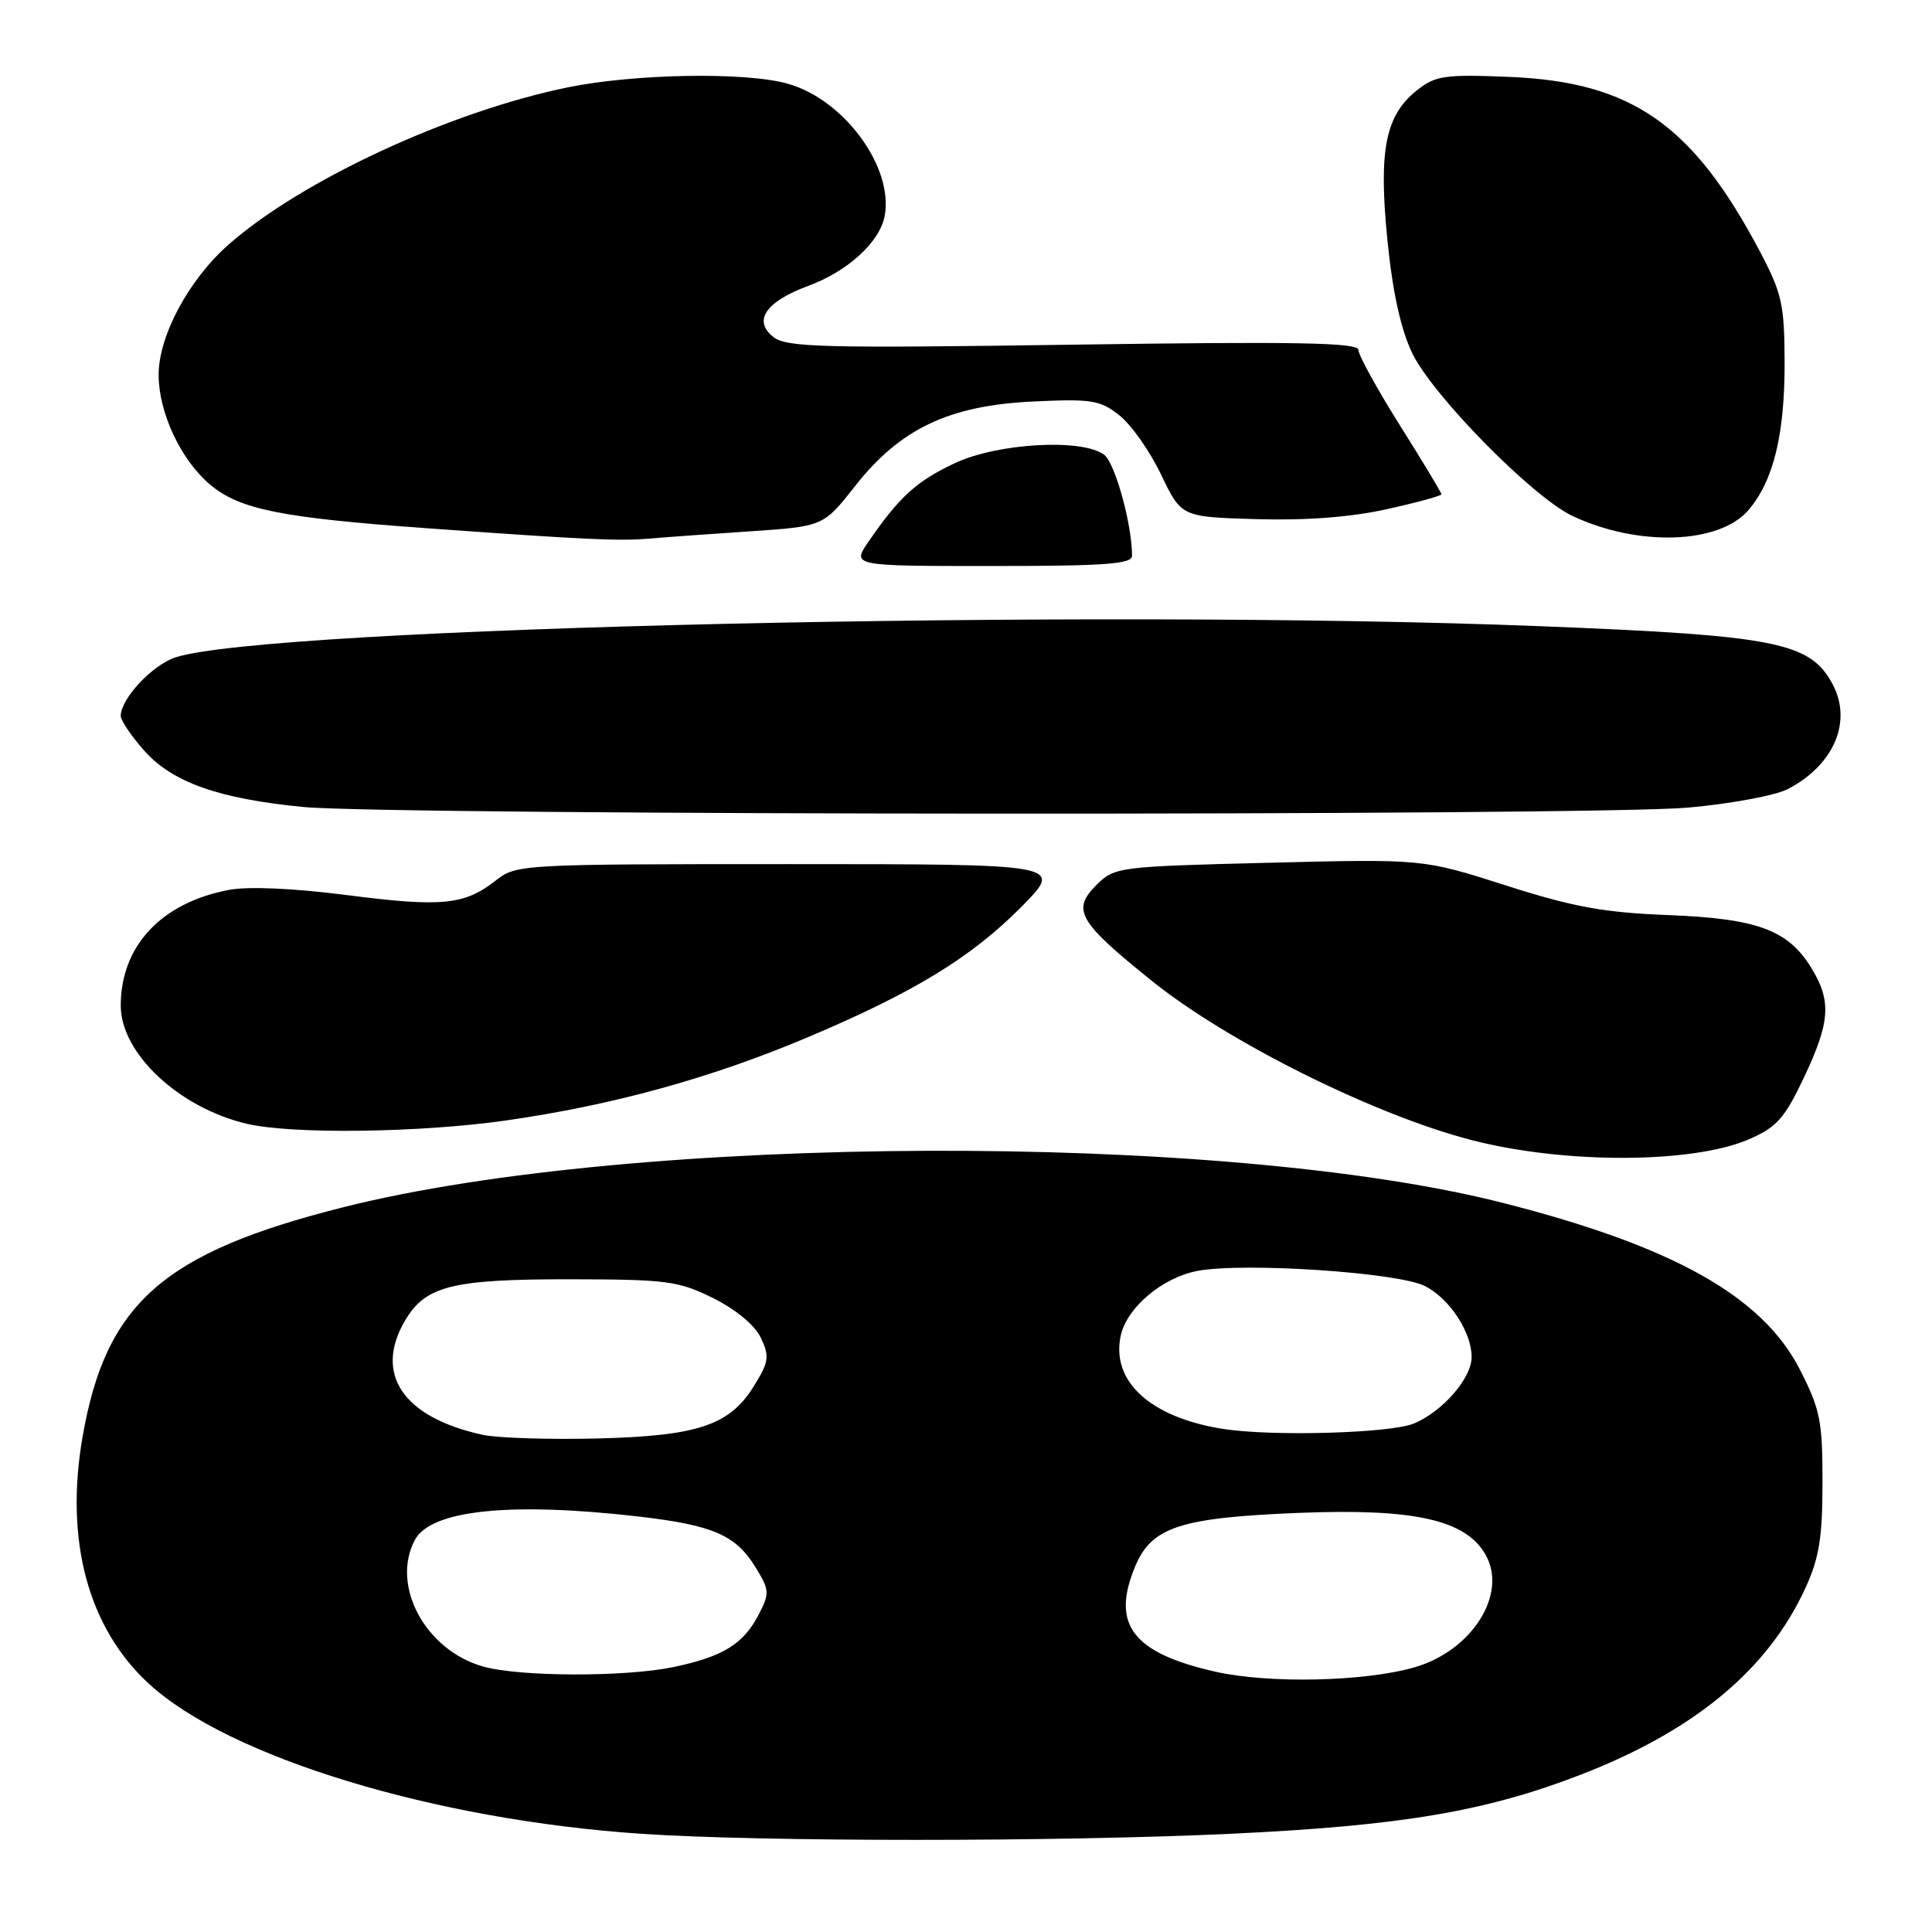 <?xml version="1.0" encoding="UTF-8" standalone="no"?>
<!DOCTYPE svg PUBLIC "-//W3C//DTD SVG 1.1//EN" "http://www.w3.org/Graphics/SVG/1.1/DTD/svg11.dtd" >
<svg xmlns="http://www.w3.org/2000/svg" xmlns:xlink="http://www.w3.org/1999/xlink" version="1.1" viewBox="0 0 256 256">
 <g >
 <path fill="currentColor"
d=" M 163.00 242.99 C 185.69 241.92 196.87 240.03 209.50 235.14 C 224.59 229.28 234.24 221.26 239.23 210.42 C 241.05 206.46 241.49 203.73 241.49 196.43 C 241.50 188.30 241.19 186.74 238.48 181.45 C 233.52 171.76 221.68 165.12 199.10 159.38 C 161.98 149.94 84.00 150.24 45.43 159.98 C 21.61 165.99 14.01 172.69 10.94 190.39 C 8.56 204.10 11.66 215.67 19.71 223.09 C 30.29 232.84 57.53 241.14 85.00 242.99 C 100.96 244.06 140.05 244.06 163.00 242.99 Z  M 231.77 150.95 C 235.41 149.37 236.48 148.17 239.02 142.80 C 242.51 135.43 242.70 132.66 240.04 128.30 C 236.94 123.22 232.91 121.72 221.00 121.25 C 212.50 120.92 208.41 120.17 199.52 117.32 C 188.54 113.81 188.54 113.81 168.13 114.32 C 148.10 114.82 147.67 114.88 145.26 117.29 C 141.98 120.57 142.90 122.15 152.61 129.96 C 162.71 138.08 182.08 147.73 195.00 151.07 C 207.33 154.25 224.29 154.20 231.77 150.95 Z  M 66.97 148.48 C 81.08 146.47 94.18 142.87 106.92 137.49 C 121.12 131.50 128.71 126.86 135.38 120.12 C 140.93 114.50 140.93 114.50 104.69 114.50 C 68.96 114.50 68.41 114.53 65.68 116.68 C 61.55 119.93 58.51 120.22 45.94 118.60 C 38.92 117.70 32.90 117.43 30.36 117.91 C 21.37 119.61 16.00 125.34 16.00 133.25 C 16.00 139.57 23.70 146.79 32.72 148.91 C 38.69 150.31 55.53 150.10 66.97 148.48 Z  M 223.71 107.01 C 229.33 106.51 235.25 105.40 236.87 104.57 C 242.99 101.40 245.47 95.63 242.84 90.68 C 239.86 85.09 235.40 84.21 204.00 82.97 C 144.51 80.63 35.55 83.12 23.27 87.10 C 20.20 88.09 16.00 92.58 16.00 94.87 C 16.00 95.45 17.37 97.49 19.05 99.40 C 22.77 103.64 28.94 105.84 40.19 106.93 C 51.88 108.05 211.32 108.13 223.71 107.01 Z  M 150.00 73.64 C 150.00 69.48 147.75 61.33 146.30 60.25 C 143.37 58.07 132.16 58.71 126.50 61.38 C 121.44 63.76 119.15 65.85 115.10 71.75 C 112.86 75.00 112.86 75.00 131.43 75.00 C 146.44 75.00 150.00 74.74 150.00 73.64 Z  M 99.30 70.41 C 109.10 69.75 109.10 69.75 113.30 64.41 C 119.28 56.80 125.76 53.72 136.92 53.20 C 144.64 52.83 145.78 53.02 148.33 55.04 C 149.89 56.27 152.38 59.80 153.85 62.89 C 156.54 68.50 156.54 68.50 166.52 68.79 C 173.04 68.98 179.01 68.53 183.75 67.47 C 187.74 66.59 191.00 65.70 191.00 65.49 C 191.00 65.29 188.53 61.18 185.50 56.37 C 182.47 51.55 180.00 47.05 180.00 46.37 C 180.00 45.39 171.91 45.24 142.25 45.67 C 109.10 46.15 104.26 46.03 102.50 44.67 C 99.72 42.51 101.45 39.97 107.10 37.88 C 112.33 35.95 116.56 32.09 117.22 28.64 C 118.45 22.18 111.84 13.16 104.34 11.08 C 98.71 9.51 84.05 9.77 75.21 11.58 C 59.59 14.79 40.00 23.87 30.32 32.38 C 25.01 37.04 20.99 44.54 21.02 49.72 C 21.05 54.74 23.98 60.97 27.85 64.22 C 31.75 67.50 37.26 68.61 56.50 69.99 C 77.64 71.51 82.02 71.71 86.00 71.37 C 87.92 71.20 93.91 70.77 99.30 70.41 Z  M 231.66 67.61 C 234.99 63.74 236.49 57.61 236.47 48.00 C 236.45 40.41 236.11 38.86 233.29 33.50 C 224.33 16.50 216.28 10.86 200.00 10.19 C 191.45 9.84 190.23 10.01 187.77 11.95 C 183.56 15.28 182.65 19.91 183.84 31.83 C 184.53 38.72 185.61 43.64 187.13 46.80 C 189.81 52.38 203.07 65.86 208.33 68.35 C 217.00 72.46 227.78 72.12 231.66 67.61 Z  M 161.01 221.50 C 150.07 219.02 147.20 215.25 150.41 207.57 C 152.60 202.32 156.39 201.09 172.23 200.46 C 187.50 199.86 194.29 201.40 196.88 206.07 C 199.77 211.27 195.01 218.76 187.42 220.93 C 180.78 222.84 168.10 223.11 161.01 221.50 Z  M 64.00 220.82 C 56.35 218.65 51.75 210.08 54.98 204.04 C 57.09 200.09 67.58 198.99 84.56 200.94 C 94.42 202.08 97.46 203.38 100.08 207.62 C 101.97 210.69 102.00 211.10 100.53 213.94 C 98.51 217.85 95.76 219.54 89.20 220.90 C 82.78 222.23 68.81 222.19 64.00 220.82 Z  M 64.00 190.13 C 53.41 187.84 49.49 182.06 53.69 174.95 C 56.39 170.38 59.94 169.50 75.50 169.51 C 88.39 169.53 89.90 169.73 94.50 172.01 C 97.53 173.52 100.02 175.60 100.82 177.27 C 101.99 179.74 101.88 180.45 99.91 183.64 C 96.67 188.88 92.48 190.28 79.00 190.61 C 72.67 190.76 65.92 190.54 64.00 190.13 Z  M 162.00 189.33 C 152.40 187.80 147.18 183.01 148.51 176.95 C 149.33 173.24 154.04 169.27 158.68 168.40 C 164.87 167.24 185.34 168.61 188.84 170.42 C 192.10 172.10 195.00 176.53 195.00 179.82 C 195.00 182.61 191.16 187.03 187.36 188.62 C 184.26 189.92 168.46 190.36 162.00 189.33 Z "/>
</g>
</svg>